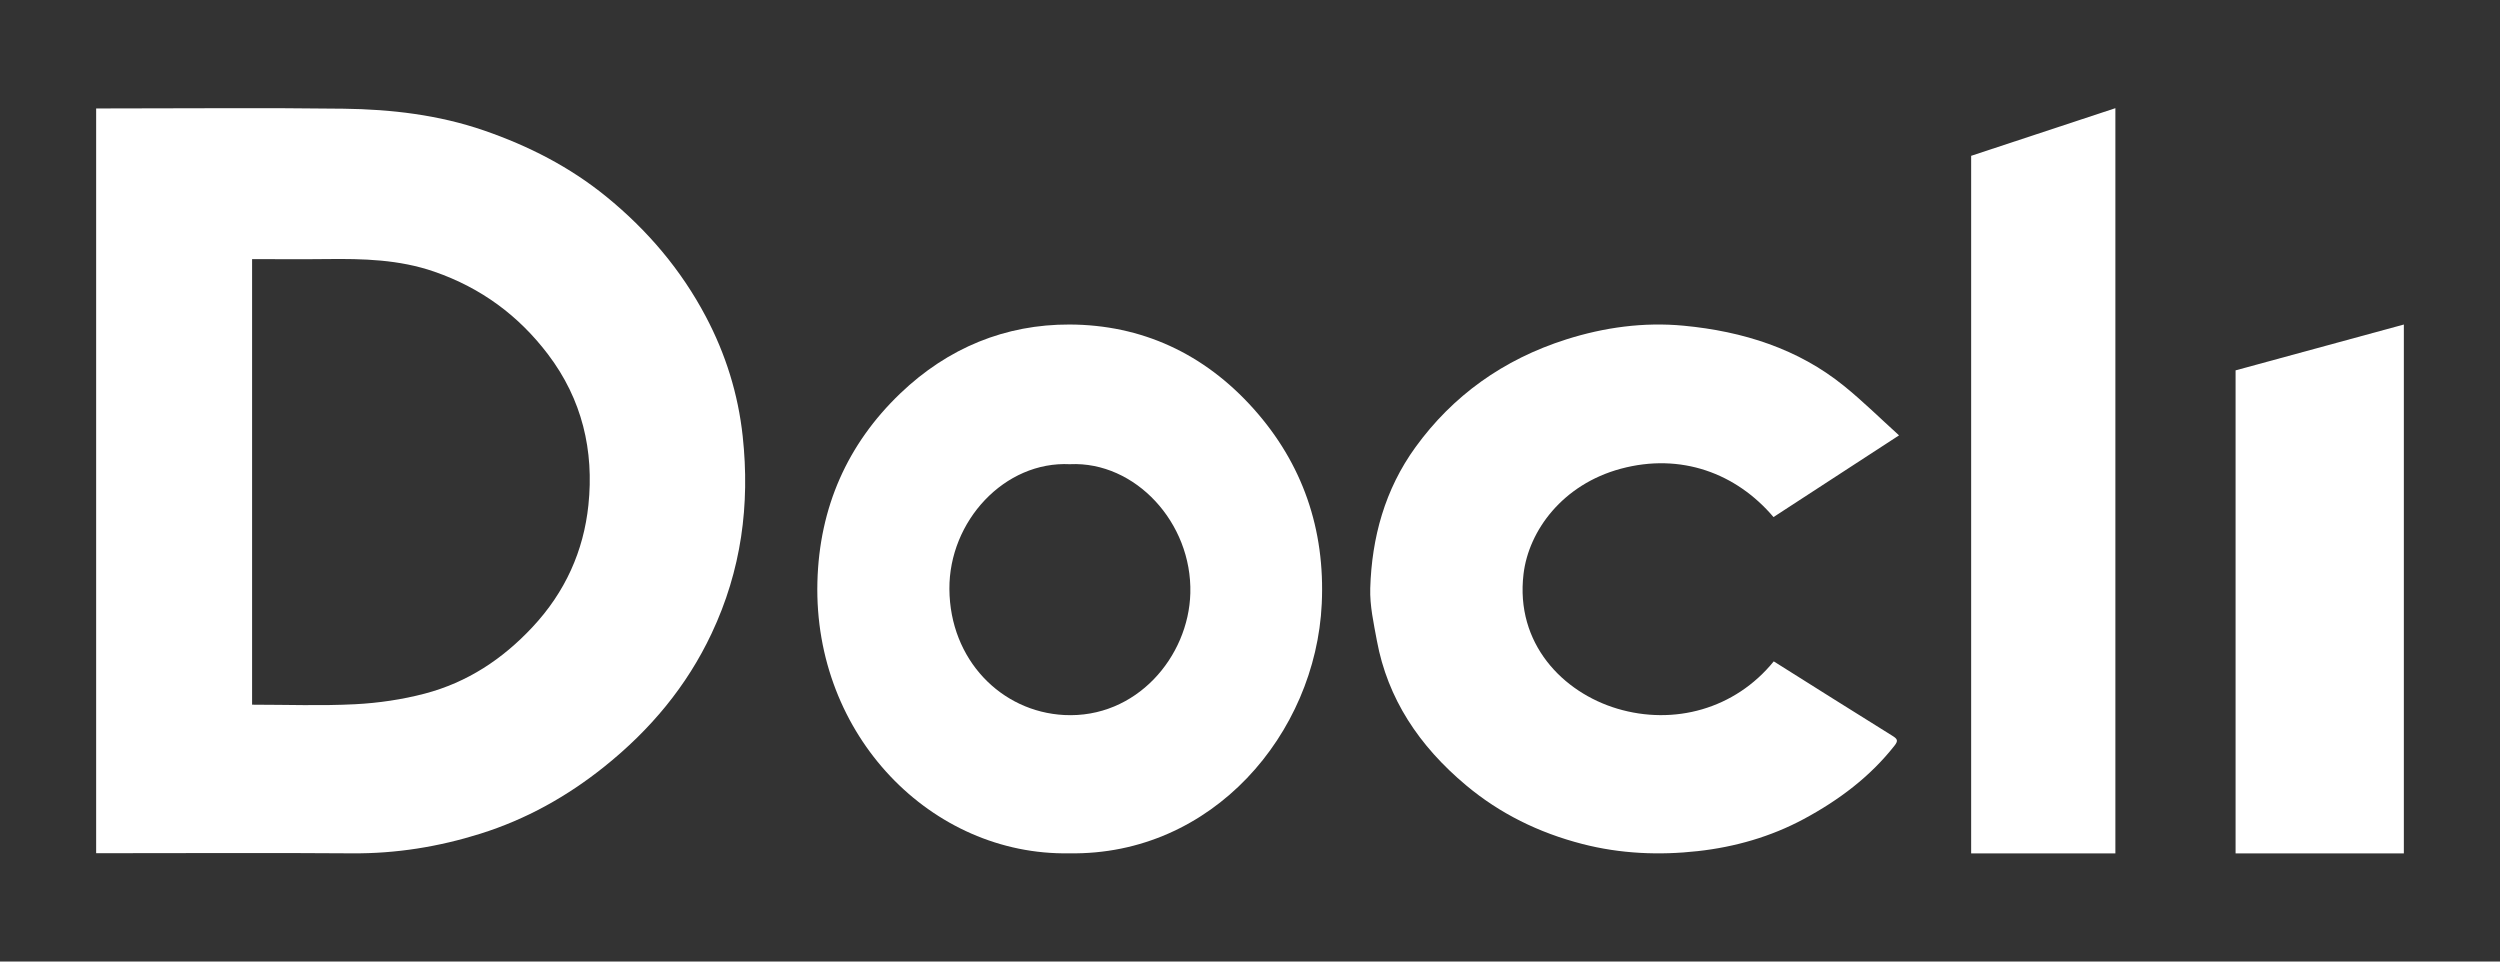 <svg width="104" height="40" viewBox="0 0 104 40" fill="none" xmlns="http://www.w3.org/2000/svg">
<rect x="0" y="0" width="104" height="40" fill="#333333" stroke="none"/>
<path d="M4 35.493V4.511H4.518C7.776 4.511 11.035 4.48 14.293 4.522C16.277 4.547 18.245 4.777 20.131 5.427C21.989 6.068 23.701 6.943 25.216 8.175C26.947 9.583 28.342 11.239 29.359 13.163C30.187 14.726 30.708 16.393 30.897 18.153C31.203 20.999 30.841 23.727 29.602 26.354C28.57 28.544 27.061 30.354 25.145 31.889C23.602 33.126 21.894 34.083 19.981 34.683C18.255 35.225 16.482 35.513 14.651 35.499C11.296 35.474 7.94 35.493 4.585 35.493H4ZM10.487 29.315C11.941 29.315 13.362 29.369 14.774 29.296C15.745 29.246 16.731 29.101 17.668 28.855C19.448 28.386 20.905 27.419 22.144 26.095C23.517 24.63 24.279 22.916 24.478 21.01C24.714 18.753 24.222 16.616 22.795 14.738C21.582 13.141 20.031 11.981 18.063 11.3C16.601 10.794 15.106 10.759 13.589 10.777C12.562 10.79 11.534 10.779 10.487 10.779V29.314V29.315Z" fill="white"/>
<path d="M44.477 35.498C38.76 35.599 33.841 30.605 34.004 24.214C34.083 21.104 35.255 18.471 37.449 16.369C39.44 14.462 41.836 13.491 44.496 13.5C47.483 13.512 50.082 14.694 52.15 17.006C54.187 19.284 55.131 22.018 54.985 25.118C54.732 30.515 50.447 35.599 44.477 35.498V35.498ZM44.517 19.311C41.788 19.172 39.475 21.683 39.495 24.506C39.514 27.447 41.651 29.611 44.274 29.745C47.269 29.898 49.449 27.325 49.518 24.674C49.594 21.743 47.224 19.187 44.517 19.31V19.311Z" fill="white"/>
<path d="M73.788 27.513C75.447 28.556 77.081 29.589 78.725 30.61C78.933 30.74 78.975 30.81 78.814 31.016C77.807 32.3 76.51 33.281 75.031 34.075C73.671 34.805 72.182 35.234 70.635 35.406C69.028 35.586 67.411 35.518 65.832 35.111C64.007 34.642 62.387 33.84 60.986 32.666C59.03 31.029 57.725 29.061 57.279 26.656C57.146 25.933 56.98 25.196 57.002 24.471C57.066 22.372 57.605 20.366 58.889 18.596C60.427 16.476 62.518 14.956 65.163 14.117C66.737 13.618 68.38 13.392 70.039 13.549C72.515 13.784 74.805 14.513 76.701 16.047C77.498 16.691 78.223 17.409 79 18.111C77.2 19.283 75.489 20.397 73.778 21.51C72.233 19.69 69.93 18.824 67.423 19.5C65.007 20.152 63.596 22.07 63.379 23.877C63.031 26.775 65.016 28.804 67.277 29.48C69.631 30.184 72.171 29.504 73.787 27.514L73.788 27.513Z" fill="white"/>
<path d="M100 35.5H93V15.407C95.312 14.777 97.637 14.145 100 13.5V35.5Z" fill="white"/>
<path d="M88 35.5H82V6.482C83.982 5.827 85.973 5.169 88 4.5V35.5Z" fill="white"/>
</svg>
